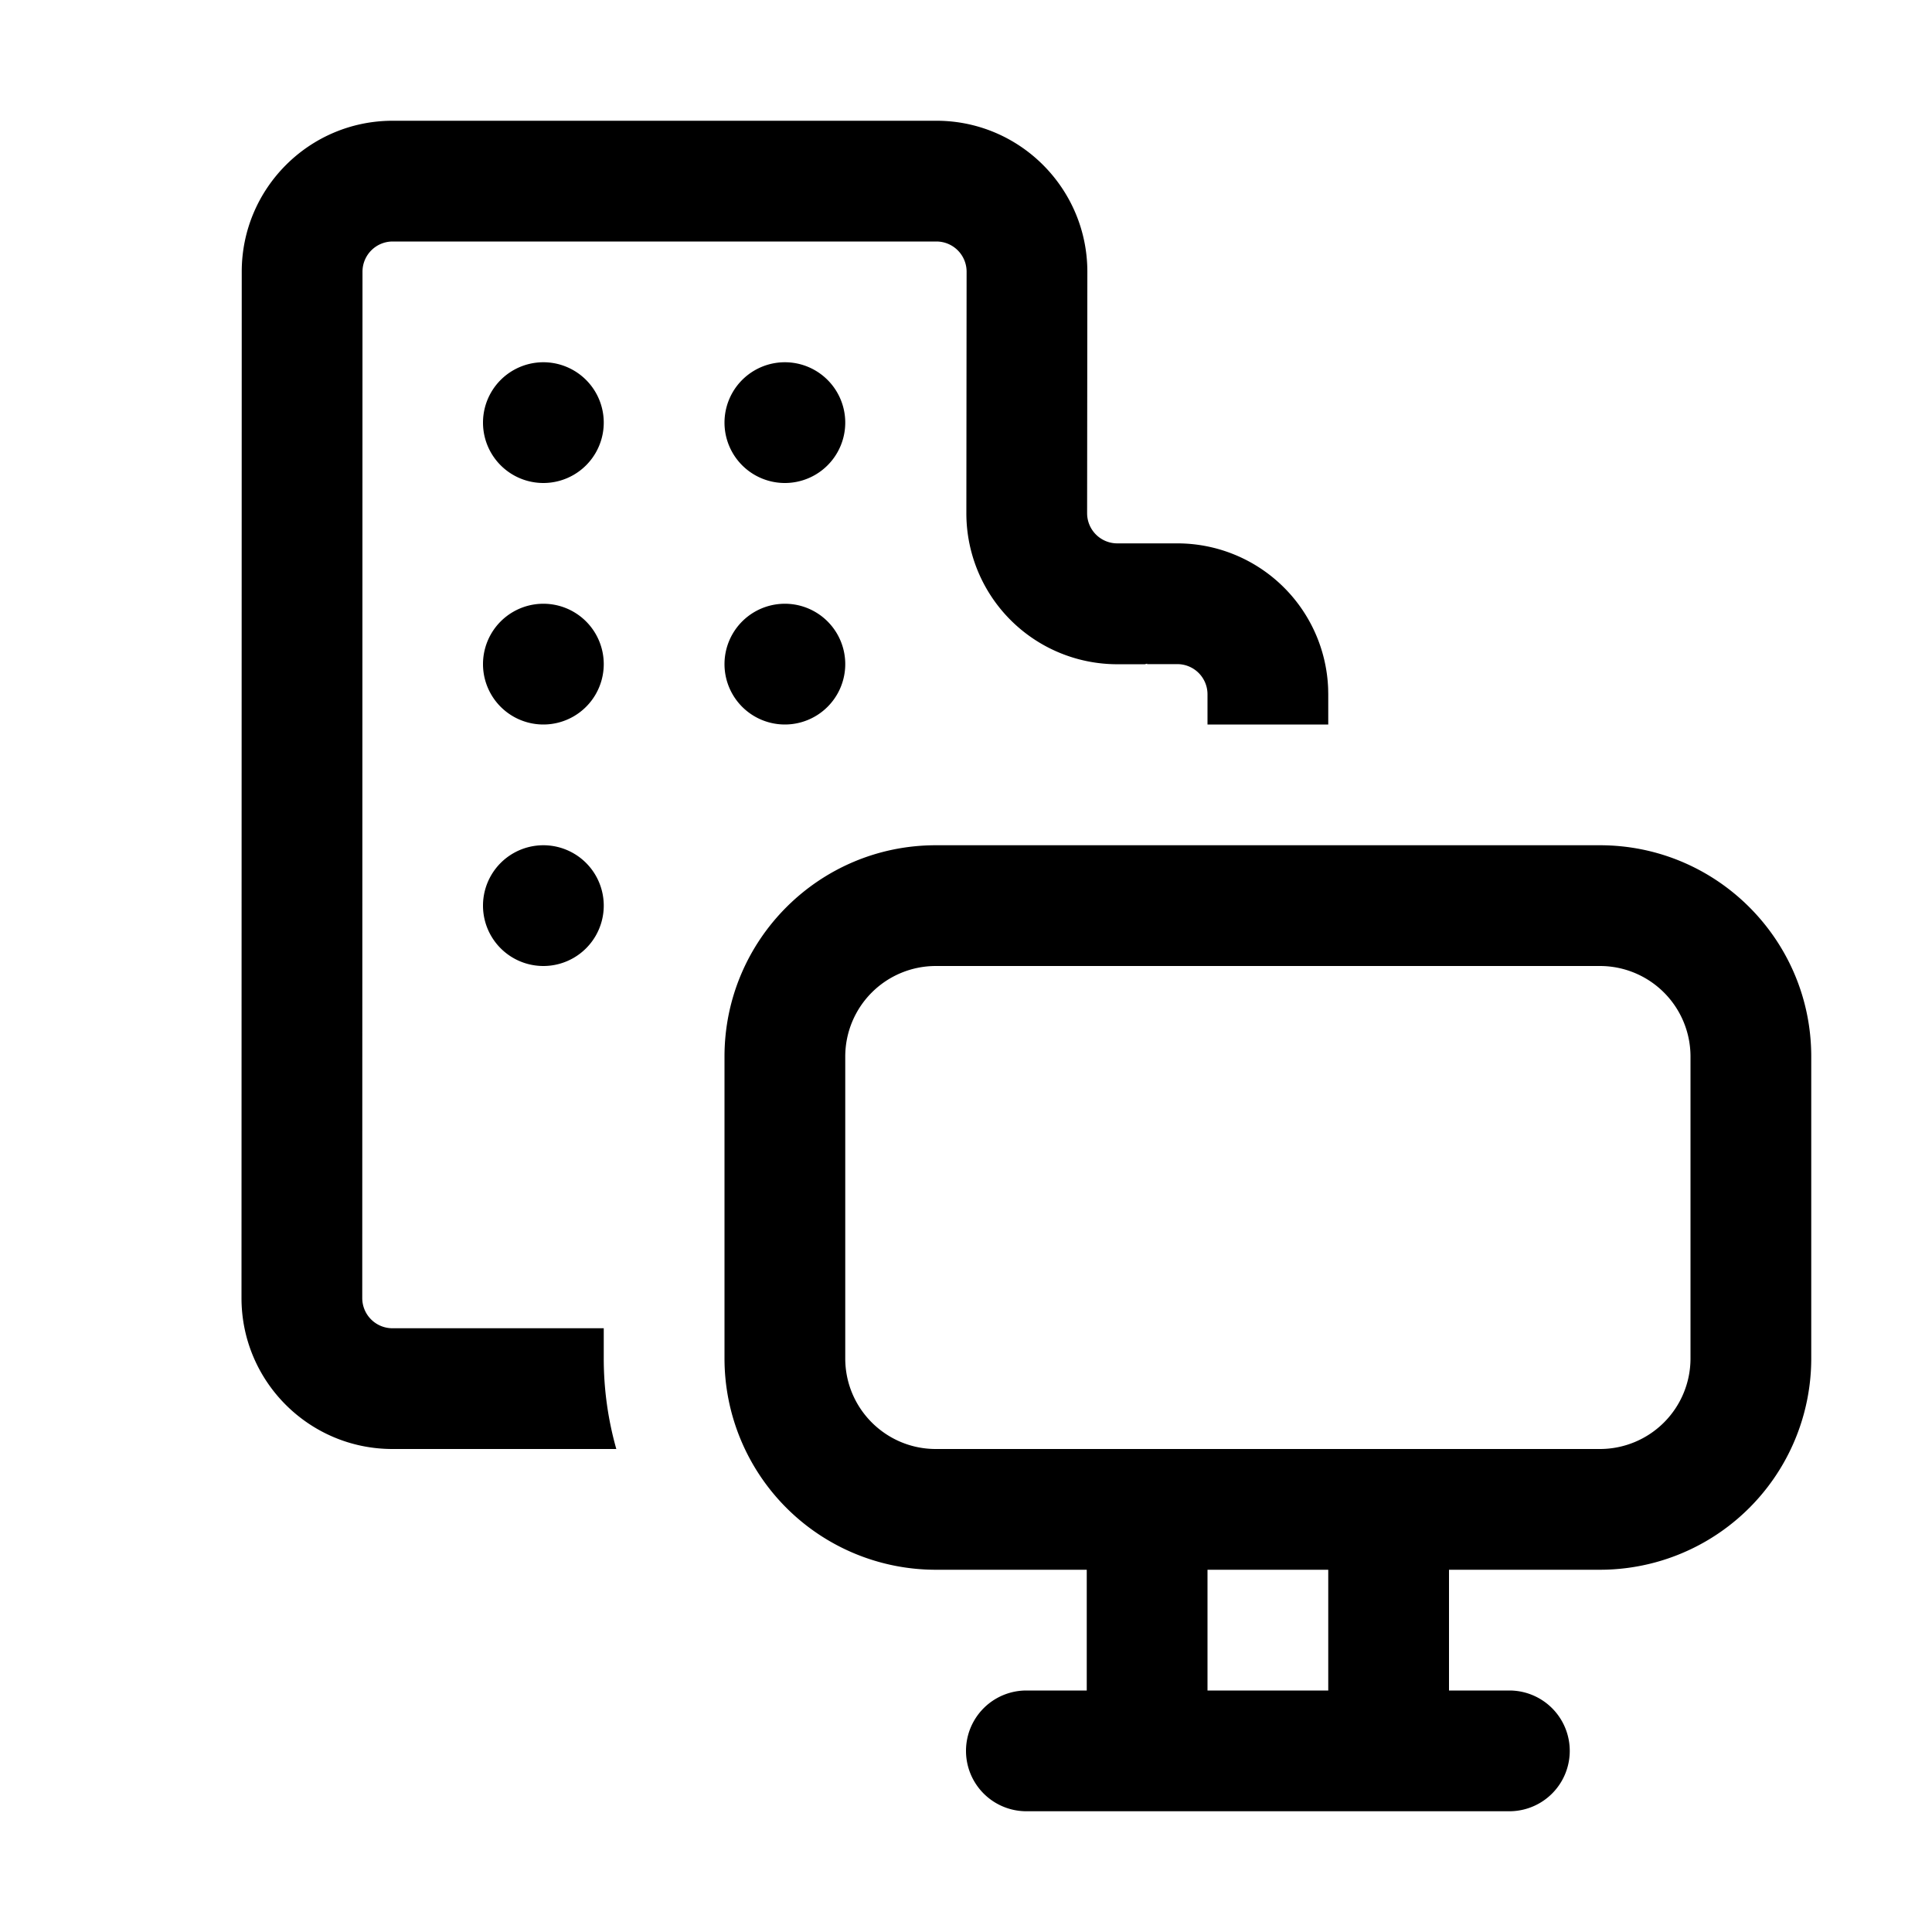 <svg xmlns="http://www.w3.org/2000/svg" aria-hidden="true" role="img" width="16" height="16" fill="currentColor" class="fluent fluent-building-desktop" viewBox="0 0 16 16"><path d="M3.002 2.25a.25.25 0 0 1 .25-.25h4.503a.25.25 0 0 1 .25.25l-.002 2a1.25 1.25 0 0 0 1.25 1.251h.228l.019-.005V5.5h.25a.25.25 0 0 1 .25.25V6h1v-.25l-.001-.051A1.25 1.25 0 0 0 9.75 4.5h-.497a.25.25 0 0 1-.25-.25l.002-1.999c0-.69-.56-1.251-1.25-1.251H3.252c-.69 0-1.25.56-1.25 1.25L2 10.75c0 .69.56 1.25 1.25 1.25h1.854A2.752 2.752 0 0 1 5 11.25V11H3.25a.25.25 0 0 1-.25-.25l.002-8.5ZM4.5 4a.5.5 0 1 0 0-1a.5.5 0 0 0 0 1ZM5 5.5a.5.5 0 1 1-1 0a.5.5 0 0 1 1 0ZM4.5 8a.5.5 0 1 0 0-1a.5.5 0 0 0 0 1ZM7 3.5a.5.5 0 1 1-1 0a.5.5 0 0 1 1 0ZM6.5 6a.5.5 0 1 0 0-1a.5.5 0 0 0 0 1ZM6 8.75C6 7.784 6.784 7 7.75 7h5.5c.966 0 1.75.784 1.75 1.75v2.5A1.75 1.75 0 0 1 13.25 13H12v1h.5a.5.5 0 0 1 0 1h-4a.5.5 0 0 1 0-1H9v-1H7.75A1.75 1.75 0 0 1 6 11.25v-2.5ZM7.75 12h5.5a.75.75 0 0 0 .75-.75v-2.5a.75.75 0 0 0-.75-.75h-5.5a.75.75 0 0 0-.75.75v2.5c0 .414.336.75.75.75ZM11 14v-1h-1v1h1Z"/></svg>